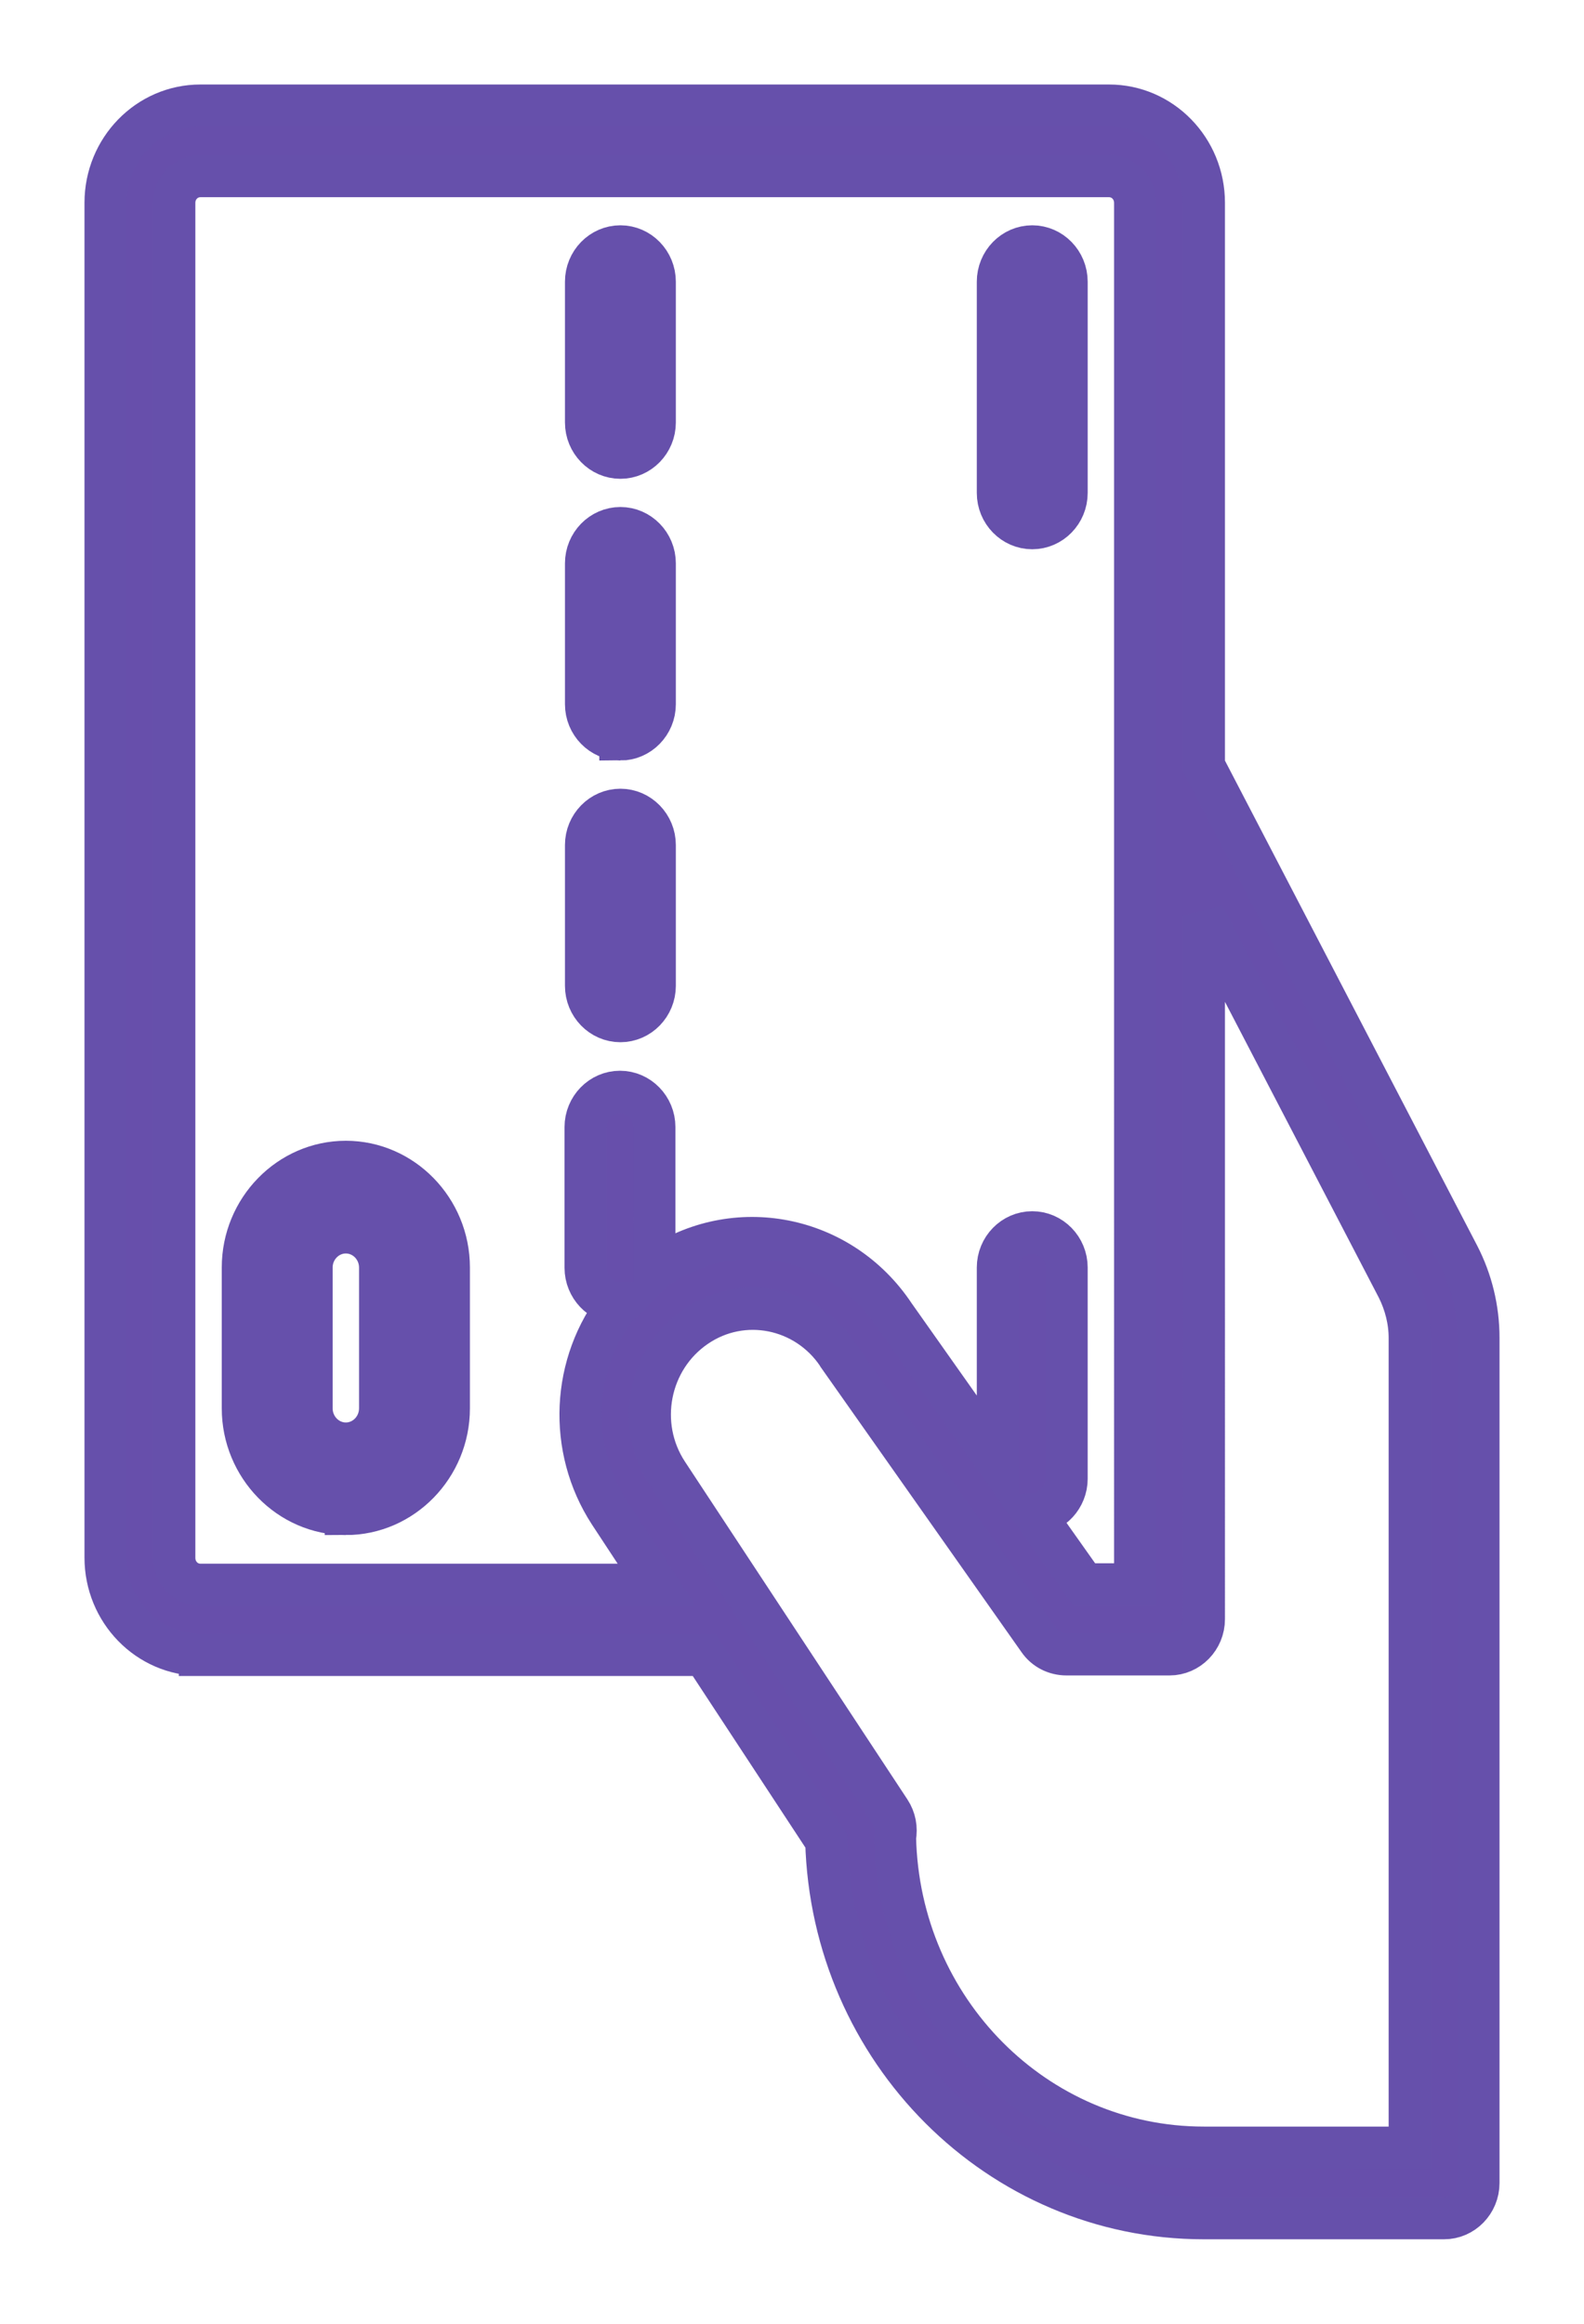 <svg xmlns="http://www.w3.org/2000/svg" width="15" height="22" viewBox="0 0 15 22">
    <g fill="none" stroke="#6650AB" stroke-width=".4">
        <path fill="#674FAB" d="M.898 14.667h4.77l1.157 1.762C6.878 18.417 8.462 20 10.4 20h2.275c.179 0 .325-.15.325-.333v-8c0-.275-.065-.542-.19-.784L10.4 6.25V.92c0-.508-.402-.92-.898-.92H.898C.402 0 0 .412 0 .92v12.826c0 .508.402.92.898.92zm11.452-3v7.666H10.4c-1.593 0-2.888-1.304-2.925-2.937.016-.088 0-.175-.049-.25l-2.108-3.2c-.3-.458-.179-1.08.272-1.388.443-.304 1.044-.183 1.345.267 0 .004.004.004.004.008l1.897 2.692c.06.088.158.137.264.137h.975c.179 0 .325-.15.325-.333V7.667l1.836 3.529c.073.146.114.308.114.47h0zM.65.92C.65.779.76.667.898.667h8.604c.138 0 .248.112.248.254V14h-.483l-.472-.667c.17-.012.305-.158.305-.333v-2c0-.183-.146-.333-.325-.333-.179 0-.325.15-.325.333v1.842l-.983-1.392c-.504-.758-1.511-.958-2.255-.442-.004.005-.012.009-.016.013V9.67c0-.183-.146-.333-.325-.333-.179 0-.325.15-.325.333v1.333c0 .18.142.33.317.334-.451.57-.488 1.375-.09 1.987l.447.68H.898c-.138 0-.248-.113-.248-.255V.92z" transform="translate(1 1)"/>
        <path fill="#6650AB" d="M4.875 3.333c.179 0 .325-.15.325-.333V1.667c0-.184-.146-.334-.325-.334-.179 0-.325.15-.325.334V3c0 .183.146.333.325.333zM4.875 6c.179 0 .325-.15.325-.333V4.333C5.2 4.15 5.054 4 4.875 4c-.179 0-.325.15-.325.333v1.334c0 .183.146.333.325.333zM4.875 8.667c.179 0 .325-.15.325-.334V7c0-.183-.146-.333-.325-.333-.179 0-.325.15-.325.333v1.333c0 .184.146.334.325.334zM8.775 4c.179 0 .325-.15.325-.333v-2c0-.184-.146-.334-.325-.334-.179 0-.325.15-.325.334v2c0 .183.146.333.325.333zM2.275 13.333c-.536 0-.975-.45-.975-1V11c0-.55.439-1 .975-1s.975.45.975 1v1.333c0 .55-.439 1-.975 1zm0-2.666c-.179 0-.325.15-.325.333v1.333c0 .184.146.334.325.334.179 0 .325-.15.325-.334V11c0-.183-.146-.333-.325-.333z" transform="translate(1 1)"/>
    </g>
</svg>
